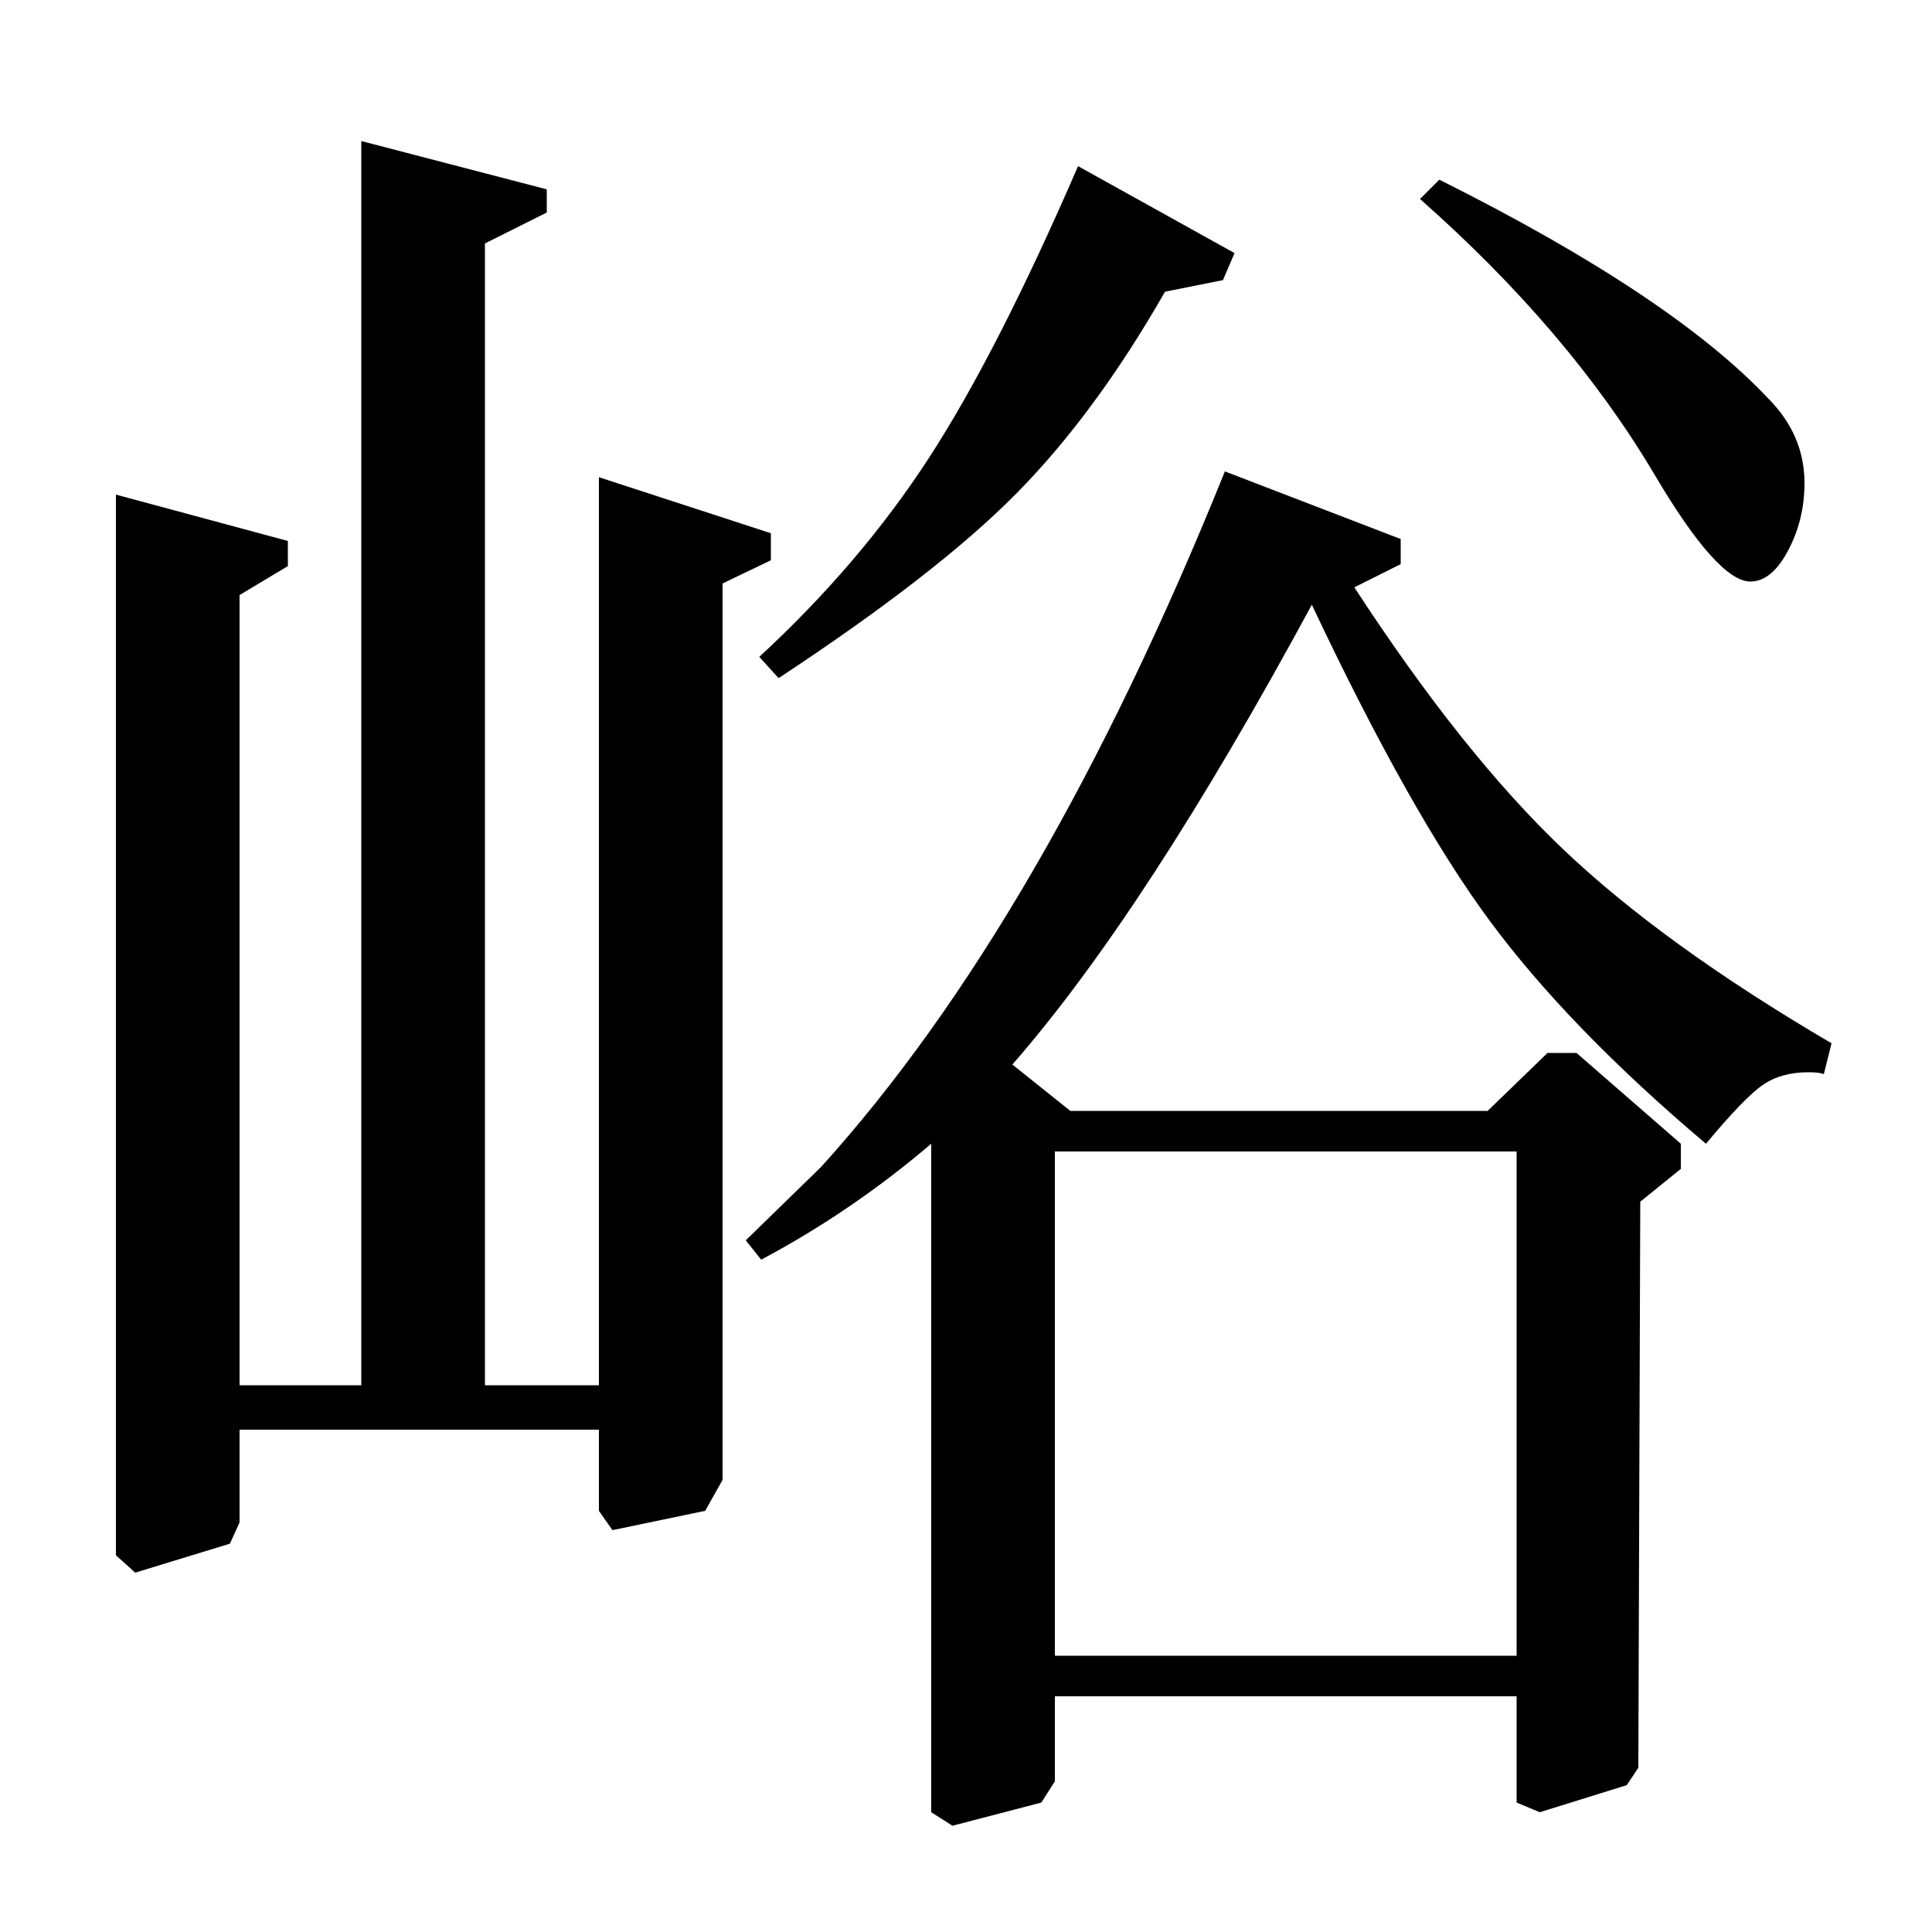 <?xml version="1.0" standalone="no"?>
<!DOCTYPE svg PUBLIC "-//W3C//DTD SVG 1.1//EN" "http://www.w3.org/Graphics/SVG/1.1/DTD/svg11.dtd" >
<svg xmlns="http://www.w3.org/2000/svg" xmlns:xlink="http://www.w3.org/1999/xlink" version="1.1" viewBox="0 -140 1000 1000">
  <g transform="matrix(1 0 0 -1 0 860)">
   <path fill="currentColor"
d="M524 449l30 -24h216l31 30h15l54 -47v-13l-21 -17l-1 -293l-6 -9l-45 -14l-12 5v55h-239v-44l-7 -11l-46 -12l-11 7v346q-41 -35 -88 -60l-8 10q36 35 39 38q115 127 209 360l91 -35v-13l-24 -12q56 -86 108 -135.5t139 -100.5l-4 -16q-2 1 -8 1q-14 0 -23.5 -6.5
t-29.5 -30.5q-71 60 -112 115.5t-92 163.5q-86 -159 -155 -238zM546 404v-261h239v261h-239zM403 649l-10 11q52 48 87.5 102.5t77.5 151.5l81 -45l-6 -14l-30 -6q-36 -63 -77 -104.5t-123 -95.5zM735 897l10 10q120 -60 170 -113q19 -19 19 -44q0 -19 -8.5 -35t-19.5 -16
q-17 0 -50 56q-44 74 -121 142zM149 707l-25 -15v-409h63v644l96 -25v-12l-32 -16v-591h59v470l89 -29v-14l-25 -12v-464l-9 -16l-48 -10l-7 10v42h-186v-48l-5 -11l-49 -15l-10 9v549l89 -24v-13z" />
  </g>

</svg>
